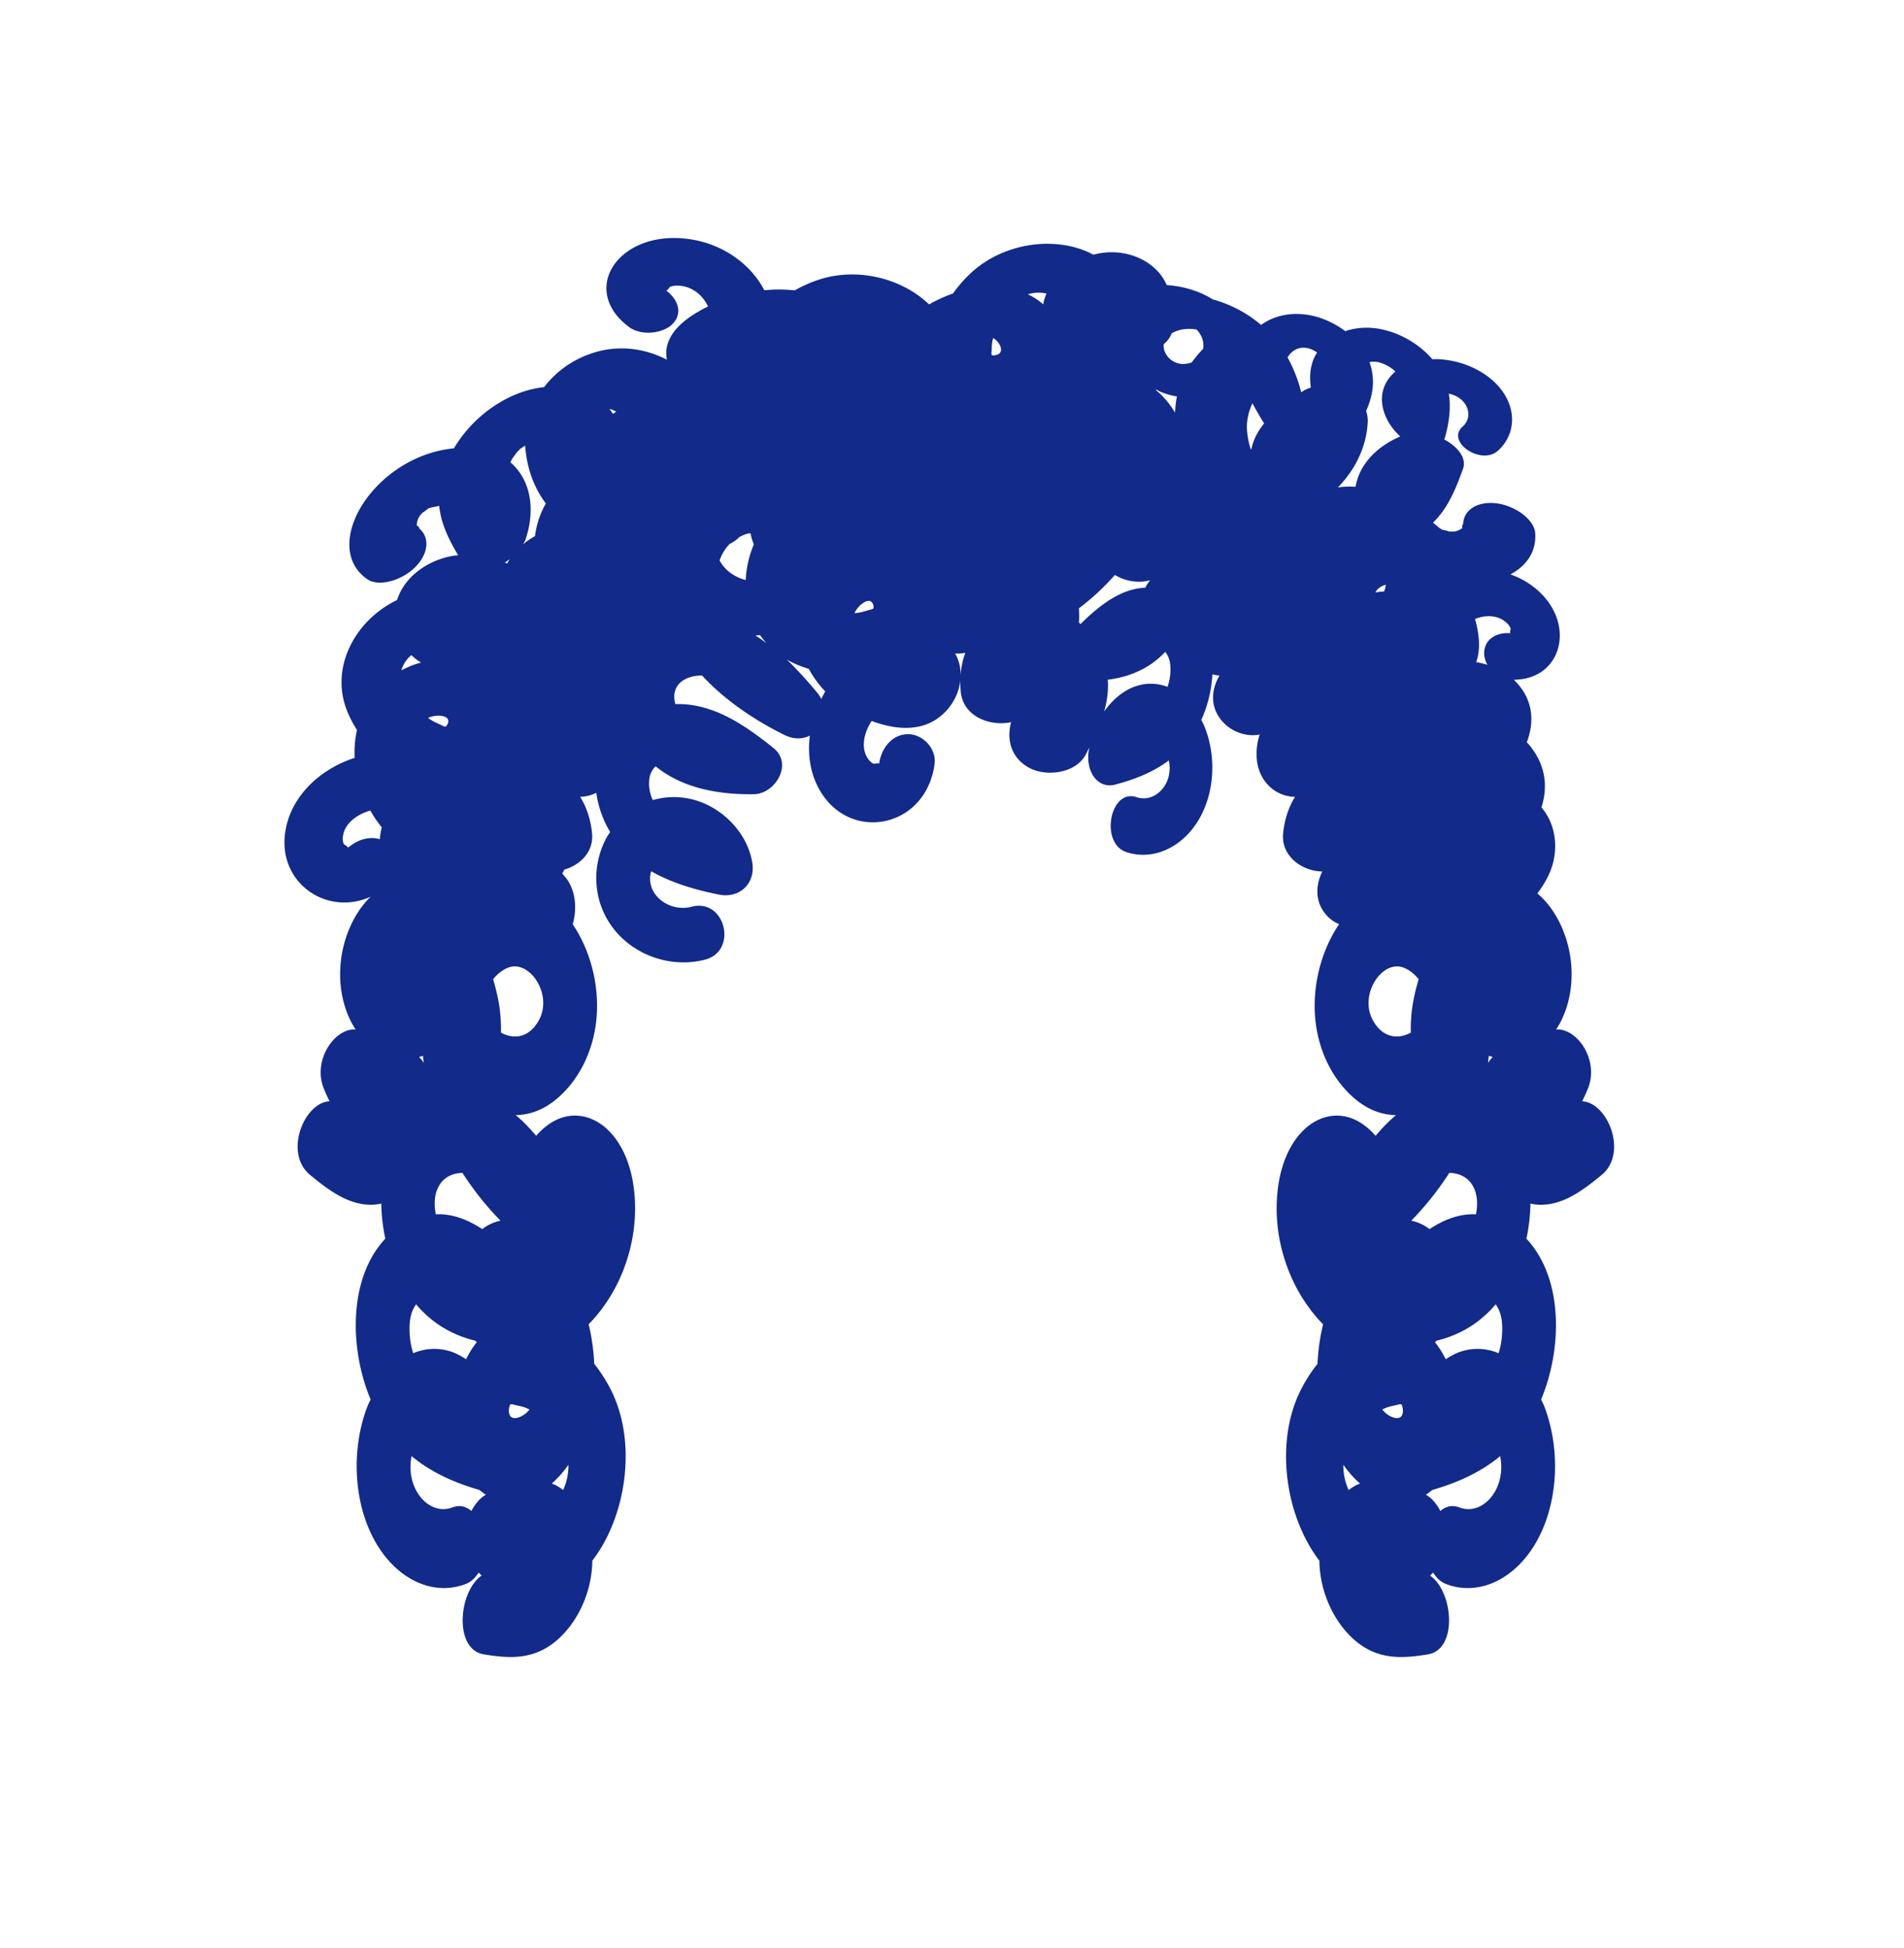 <svg xmlns="http://www.w3.org/2000/svg" xml:space="preserve" viewBox="0 0 215 220"><path d="M178.658 124.364c.241-.48.471-.972.673-1.488 1.228-3.131-1.167-6.675-3.507-6.622l-.105.006c.602-.905 1.083-1.997 1.397-3.278 1.145-4.675-.631-9.667-3.515-12.083.893-1.21 1.623-2.495 1.887-4 .354-2.02-.064-4.112-1.426-5.719.76-2.374.478-4.929-1.517-7.209-.043-.05-.096-.091-.14-.139.907-2.403.726-4.949-1.447-7.044l-.031-.025c5.39-.019 7-6.102 2.881-9.946a9.15 9.15 0 0 0-3.251-1.948c1.799-.965 2.94-2.537 2.799-4.65-.106-1.597-2.372-3.174-4.479-3.39-2.279-.233-3.755.963-3.649 2.552-.047-.711-.234.775-.036.12a.6.6 0 0 0-.033.158c-.026-.008-.083.005-.215.092l-.154.097a4 4 0 0 1-.362.134l-.079.024a6 6 0 0 1-.277.033c.003-.009-.226-.006-.432-.01-.103-.06-1.019-.278-.712-.181-.132-.042-.141-.054-.449-.273-.039-.028-.642-.557-.575-.468l-.082-.088c1.74-1.696 2.6-3.928 3.377-6.057.456-1.25-.619-2.538-2.127-3.341.036-.081.083-.155.107-.245.42-1.549.691-3.234.419-4.918 2.147.444 2.858 2.576 1.554 3.728-1.908 1.686 2.072 4.412 3.979 2.727 1.793-1.585 2.138-4.111.788-6.332-1.438-2.366-4.527-3.929-7.666-4.024-.173-.005-.336.011-.505.016a10.64 10.64 0 0 0-5.463-3.324c-1.606-.385-3.105-.285-4.379.149-1.476-1.116-3.342-1.888-5.297-1.94-1.69-.045-3.121.445-4.21 1.239-1.38-1.189-3.082-2.173-5.191-2.813-.075-.023-.152-.037-.227-.058a10.5 10.5 0 0 0-2.198-1.034 12 12 0 0 0-3.036-.597 5.6 5.6 0 0 0-.922-1.457c-1.554-1.758-4.398-2.775-7.356-1.973-3.99-2.149-9.903-1.492-13.739 1.977a15 15 0 0 0-2.123 2.408c-.935.318-1.835.743-2.701 1.225-2.944-2.847-7.847-4.199-12.223-2.861-.995.304-1.993.743-2.944 1.279a16.7 16.7 0 0 0-3.432-.016c-1.638-3.165-5.27-5.741-9.83-5.893-6.995-.233-10.862 5.976-5.464 10.034 1.394 1.048 3.817.75 4.884-.288 1.222-1.189.728-2.768-.67-3.819.077.058.442-.421.376-.387.457-.241 1.298-.188 1.826-.038 1.225.347 2.084 1.274 2.522 2.224-1.851.905-3.596 2.109-4.354 3.691a3.7 3.7 0 0 0-.29 2.32c-2.247-1.162-5.216-1.776-8.357-.761-2.409.779-4.24 2.194-5.511 3.858-1.323.152-2.71.53-4.119 1.245a14.96 14.96 0 0 0-6.061 5.663c-.583.064-1.182.156-1.817.309-7.985 1.927-13.013 10.98-7.968 14.476 1.315.911 3.96.121 5.442-1.393 1.602-1.638 1.585-3.538.276-4.445.586.406-.461-.666-.071-.103a.6.6 0 0 0-.103-.124c.022-.015.048-.068.062-.226l.02-.181c.035-.122.072-.244.121-.367l.03-.077q.07-.12.146-.237c.005.008.145-.173.277-.332.111-.043.852-.624.585-.445.115-.077.131-.077.494-.181.046-.013.836-.155.724-.158l.119-.009c.209 2.074 1.134 3.879 2.137 5.572-.17.017-.338.025-.509.053-2.784.451-5.525 2.271-6.386 5.001-4.618 2.226-7.351 7.257-5.869 11.895.298.932.76 1.877 1.343 2.786a11.6 11.6 0 0 0-.265 3.144c-3.964 1.286-7.356 4.438-7.868 8.608-.684 5.574 4.748 9.3 9.677 7.074-2.635 2.532-4.186 7.272-3.097 11.718.314 1.281.795 2.373 1.397 3.278l-.105-.006c-2.34-.053-4.735 3.491-3.507 6.622.202.516.432 1.008.673 1.488-2.902.154-5.194 5.847-2.211 8.312 2.183 1.804 4.494 3.519 7.201 3.366a6 6 0 0 0 .849-.121c.021 1.332.176 2.667.454 3.958-1.484 1.583-2.612 3.819-3.084 6.661-.646 3.894-.008 8.062 1.422 11.499-.117.258-.248.496-.354.77-1.909 4.958-1.579 11.172 1.033 15.554 2.453 4.114 6.471 5.873 10.022 4.53.651-.246 1.135-.717 1.488-1.304.119.109.23.232.351.336-2.623 1.803-3.17 8.344.244 8.899 2.498.406 5.089.658 7.534-1.034 2.545-1.76 4.663-5.402 4.721-9.544 3.805-4.971 5.012-13.07 2.285-18.905a16.8 16.8 0 0 0-2.072-3.322 23.6 23.6 0 0 0-.63-4.474c.507-.501.982-1.067 1.436-1.664 2.628-3.452 4.273-8.378 3.691-13.491-.652-5.734-4.04-8.881-7.418-8.348-1.263.2-2.519.937-3.636 2.225-.732-.868-1.496-1.666-2.308-2.337a6.9 6.9 0 0 0 2.773-.639c1.07-.491 2.072-1.284 2.968-2.272 2.026-2.232 3.449-5.566 3.444-9.439-.005-3.471-1.091-6.751-2.751-9.205.518-1.777.359-4.011-.963-5.477-.052-.058-.094-.123-.15-.178-.022-.022-.046-.036-.068-.058.076-.154.163-.297.235-.456l.001-.003c1.819-.524 3.343-2.033 3.13-4.118-.153-1.5-.597-2.908-1.344-4.102a4.3 4.3 0 0 0 1.823-.452 11.7 11.7 0 0 0 1.57 4.43c-.117.179-.248.343-.354.532-1.909 3.427-1.579 7.721 1.033 10.75 2.452 2.843 6.471 4.059 10.022 3.13 3.776-.987 2.283-6.968-1.495-5.98-2.582.675-5.317-1.426-4.582-4.008 2.352 1.35 5.057 2.117 7.658 2.639 2.331.468 4.168-1.265 3.755-3.655-.601-3.478-3.572-6.379-6.953-7.141a8.6 8.6 0 0 0-4.275.125 4.45 4.45 0 0 1-.402-2.263c.048-.645.318-1.16.725-1.552 3.105 2.532 7.248 3.213 11.124 3.148 2.355-.04 4.438-3.402 2.185-5.21-3.168-2.543-6.75-5.044-10.953-4.968l-.128.007c-.215-.76-.181-1.542.323-2.181.585-.742 1.621-1.042 2.689-1.052 2.602 2.824 5.998 5.085 9.339 6.731 1.041.513 2.04.455 2.835.059-.295 2.321.093 4.678 1.434 6.67 3.598 5.346 11.689 3.579 12.646-3.435.247-1.811-1.364-3.381-2.946-3.396-1.813-.018-3.062 1.524-3.31 3.34.014-.1-.648-.013-.578.01-.481-.159-.89-.82-1.034-1.321-.335-1.165.087-2.49.763-3.521 1.883.695 3.996 1.087 5.933.469 2.124-.678 3.827-2.717 4.083-5.037-.006.447.008.897.059 1.35.299 2.669 3.203 3.858 5.676 3.354-.512 1.91-.057 3.892 1.862 5.053 1.957 1.184 5.464.789 6.602-1.465q.19-.377.377-.753c-.026.146-.067.287-.087.435-.327 2.473 1.129 4.266 2.978 3.782 2.063-.54 4.208-1.334 6.073-2.73.583 2.671-1.586 4.846-3.634 4.147-2.996-1.022-4.18 5.166-1.185 6.188 2.816.96 6.003-.297 7.948-3.239 2.072-3.134 2.333-7.577.819-11.123-.084-.196-.188-.366-.281-.55.723-1.566 1.15-3.347 1.261-5.152.26.07.526.121.8.136-.93 1.574-1.075 3.438.177 5.009 1.016 1.276 2.756 1.973 4.361 1.649a7 7 0 0 0-.335 2.713c.208 2.577 2.082 4.294 4.326 4.33-.747 1.193-1.191 2.602-1.344 4.102-.263 2.57 2.105 4.292 4.424 4.333-.839 1.687-.826 3.644.665 5.135.333.333.757.598 1.217.808l.004.015c-1.66 2.454-2.747 5.734-2.751 9.205-.005 3.872 1.418 7.207 3.444 9.438.897.988 1.899 1.781 2.969 2.272a6.9 6.9 0 0 0 2.773.639c-.811.671-1.576 1.469-2.308 2.337-1.117-1.288-2.372-2.025-3.636-2.225-3.378-.533-6.766 2.614-7.418 8.348-.581 5.113 1.064 10.039 3.691 13.491.454.597.929 1.163 1.436 1.664a23.6 23.6 0 0 0-.63 4.474 16.8 16.8 0 0 0-2.072 3.322c-2.727 5.835-1.52 13.934 2.284 18.905.058 4.141 2.176 7.783 4.721 9.544 2.445 1.691 5.036 1.44 7.534 1.034 3.414-.555 2.867-7.096.244-8.899.121-.104.232-.227.351-.336.353.587.837 1.057 1.488 1.304 3.55 1.343 7.569-.416 10.022-4.53 2.612-4.382 2.941-10.596 1.033-15.554-.105-.274-.237-.511-.354-.77 1.43-3.437 2.068-7.606 1.422-11.499-.472-2.842-1.6-5.078-3.084-6.661.278-1.291.433-2.626.454-3.958.283.055.567.105.849.121 2.708.153 5.019-1.562 7.201-3.366 2.986-2.469.694-8.162-2.208-8.316M42.89 94.773c-1.191-.363-2.557.056-3.595.968.076-.066-.481-.434-.443-.371-.26-.436-.135-1.203.085-1.676.51-1.099 1.698-1.823 2.884-2.16.366.666.806 1.304 1.288 1.904a8 8 0 0 0-.219 1.335m21.298 70.639a6.6 6.6 0 0 1-.599 2.854 6 6 0 0 0-.856-.549c-.143-.074-.288-.116-.432-.176a11.6 11.6 0 0 0 1.887-2.129M57.569 63.129c-.112.161-.198.34-.3.509q-.133-.052-.267-.101c.202-.12.38-.268.567-.408M50.607 81.32c.075.352-.158.601-.268.736a.56.56 0 0 1-.276-.05c-.45-.24-.929-.413-1.365-.685-.122-.076-.244-.161-.366-.243.774-.385 2.149-.354 2.275.242m-2.758 38.725c-.061-.09-.113-.19-.177-.277-.111-.15-.233-.271-.348-.409.146-.029.29-.086.436-.125.021.275.06.54.089.811M46.455 73.98q.333.326.715.605c.123.089.254.158.38.238a10 10 0 0 0-2.225.881c.177-.656.568-1.252 1.13-1.724m-.197 75.564c.048-.934.318-1.678.725-2.246 1.928 2.275 4.256 3.514 6.672 4.107.063.056.119.122.184.175-.464.563-.858 1.222-1.215 1.919-.547-.361-1.108-.671-1.689-.861-1.466-.478-2.925-.383-4.275.18-.31-.957-.466-2.039-.402-3.274m8.516 19.311c-.612.366-1.135 1.013-1.546 1.781-.586-.509-1.316-.719-2.171-.395-2.582.977-5.317-2.064-4.582-5.799 2.352 1.953 5.057 3.063 7.658 3.818l.005.001c.239.202.482.387.734.54q-.05.026-.098.054m-.319-30.051c-1.602-1.051-3.298-1.726-5.116-1.678-.043.001-.086.008-.128.01-.215-1.099-.181-2.231.323-3.156.585-1.074 1.621-1.507 2.689-1.523a34 34 0 0 0 4.295 5.398c-.715.135-1.414.456-2.063.949m4.915 20.181c.139.056.279.123.42.189-.635.851-1.963 1.367-2.252.59-.171-.459-.017-.899.05-1.131.084-.039.187-.071.279-.043.499.149 1.008.195 1.503.395m1.52-43.84c-1.065 2.022-2.822 2.301-4.322 1.466a18 18 0 0 0-.142-2.68c-.145-1.102-.414-2.231-.743-3.354.474-.567 1.021-1.039 1.701-1.301 2.393-.923 5.034 2.966 3.506 5.869m-.478-54.602a7.8 7.8 0 0 0-1.36.945c.102-.185.227-.364.291-.557 1.19-3.556.506-6.827-1.706-8.716.081-.19.167-.364.258-.491.04-.055.332-.456.424-.596.112-.113.312-.324.344-.356l.071-.073c.025-.018.044-.03.083-.059.054-.04.376-.244.469-.308l.014-.002.001.019c.177 2.448.956 4.678 2.336 6.506a9.9 9.9 0 0 0-1.225 3.688m8.8-13.8c-.129-.191-.249-.388-.402-.565l.007.002c.381.107.227.058.445.148.112.046.223.104.335.156-.137.08-.256.173-.385.259M84.207 65.5c-1.227-.295-2.372-1.094-2.953-2.22.255-.707.636-1.348 1.158-1.869.024-.012.052-.015.077-.028a4.2 4.2 0 0 0 1.006-.738c.292-.152.596-.292.943-.385.104-.028.209-.016.314-.032.084.425.196.846.372 1.251a11.7 11.7 0 0 0-.917 4.021m1.085 6.27c.176-.002.355-.033.532-.044.212.317.465.603.717.891-.411-.291-.814-.598-1.249-.847m7.449 7.161a3.8 3.8 0 0 0-.451-.693c-1.062-1.277-2.205-2.57-3.448-3.747.755.419 1.586.778 2.485 1.042a11.6 11.6 0 0 0 1.86 2.549c-.164.275-.301.564-.446.849m5.667-10.112c-.497.114-.973.297-1.48.377q-.215.032-.436.056c.332-.799 1.391-1.676 1.878-1.308.287.217.274.558.28.732a.6.6 0 0 1-.242.143m10.048 7.758c.017-.272.028-.544.003-.821a4.8 4.8 0 0 0-.604-1.953c.38.012.764-.004 1.151-.084-.341.901-.51 1.867-.55 2.858m4.37-36.642c-.307.236-.639.199-.812.19a.36.36 0 0 1-.064-.224c.048-.447.021-.88.105-1.333.023-.127.055-.258.085-.388.681.355 1.206 1.355.686 1.755m5.055-5.959c-.036.134-.049.264-.075.396a7.3 7.3 0 0 0-1.739-1.135 4.07 4.07 0 0 1 2.104-.087 6 6 0 0 0-.29.826m4.128 36.502c-.066-.055-.112-.126-.18-.18.045-.538.036-1.073 0-1.604a27 27 0 0 0 4.061-3.762c1.273.756 2.681.936 3.973.599q-.177.246-.352.494c-.076.109-.118.23-.18.344-2.745.104-5.157 1.963-7.322 4.109m9.827 7.086a5.27 5.27 0 0 0-3.39-.129c-1.431.421-2.758 1.483-3.767 2.918.307-1.086.482-2.202.424-3.375-.004-.073-.026-.143-.031-.215 2.341-.291 4.658-1.178 6.508-3.147.323.406.537.938.575 1.606a5.9 5.9 0 0 1-.319 2.342m.855-30.965c-.581-.961-1.282-1.82-2.134-2.514l-.025-.111c.151.077.285.171.443.239a8.2 8.2 0 0 0 1.923.559 11 11 0 0 0-.207 1.827m3.169-7.204a12 12 0 0 0-1.282 1.535 3 3 0 0 1-.771.165c-1.484.123-2.514-1.141-2.408-2.226.408-.322.722-.729.896-1.215.795-.485 1.788-.605 2.821-.446.627.644.864 1.463.744 2.187m5.427 11.413-.003-.006c-.154-.364-.096-.214-.161-.44-.253-.876-.371-1.916-.312-2.564.073-.81.289-1.567.616-2.263a32 32 0 0 0 1.318 2.278c-.72.899-1.248 1.888-1.458 2.995m7.395-10.933c-.735 1.19-.846 2.527-.661 3.898-.287.096-.572.198-.811.349l-.273.179c-.345-1.333-.837-2.671-1.549-3.938.34-.564.884-1.017 1.617-1.087.631-.061 1.223.174 1.721.533zm4.463 127.843a5.7 5.7 0 0 0-.856.549 6.6 6.6 0 0 1-.599-2.854 11.6 11.6 0 0 0 1.887 2.129c-.144.06-.289.102-.432.176m-2.067-112.673c1.997-2.071 3.22-4.588 3.366-7.382a3.3 3.3 0 0 0-.182-1.248c.767-1.706 1.089-3.596.375-5.518a2.46 2.46 0 0 1 1.379.117c.654.242 1.161.567 1.556.945-.709.591-1.211 1.344-1.421 2.229-.396 1.668.369 3.644 1.966 5.102-2.831 1.213-4.643 3.293-5.049 5.687a9.2 9.2 0 0 0-1.99.068m5.412 10.998q-.031.18-.069.354c-.032.138-.08.267-.125.398a8 8 0 0 0-.987.107c.176-.385.7-.768 1.181-.859m1.849 93.721c-.289.777-1.617.26-2.252-.59.14-.066.281-.133.42-.189.495-.2 1.004-.246 1.503-.396.093-.028.195.004.279.043.067.233.221.674.05 1.132m-3.352-44.619c-1.528-2.903 1.113-6.792 3.507-5.869.679.262 1.226.733 1.701 1.301-.329 1.122-.598 2.251-.743 3.354-.118.9-.161 1.796-.142 2.68-1.501.835-3.258.556-4.323-1.466m8.667 17.312c1.068.015 2.104.449 2.689 1.523.504.925.538 2.056.323 3.156-.043-.002-.085-.009-.128-.01-1.818-.048-3.514.627-5.116 1.678-.649-.493-1.348-.814-2.062-.949a34 34 0 0 0 4.294-5.398m1.166 37.784c-.855-.323-1.585-.113-2.171.395-.411-.768-.934-1.415-1.546-1.781l-.098-.055c.252-.153.495-.339.734-.54l.004-.001c2.601-.755 5.306-1.865 7.658-3.818.736 3.736-1.999 6.777-4.581 5.8m4.397-17.422a6.03 6.03 0 0 0-4.275-.18c-.581.189-1.142.5-1.689.861-.357-.697-.751-1.356-1.215-1.919.065-.052.121-.119.184-.175 2.416-.592 4.744-1.832 6.672-4.107.407.568.677 1.312.725 2.246.064 1.234-.092 2.316-.402 3.274m-1.189-32.774c.029-.271.068-.536.09-.81.146.038.289.095.436.124-.115.138-.237.259-.348.409-.065.086-.117.187-.178.277m2.529-48.533c-1.532-.129-2.886.631-2.965 2.15-.024.461.117.959.365 1.419a9.5 9.5 0 0 0-1.266-.303c.535-1.472.334-3.231-.13-4.87.898-.374 2.028-.482 2.984.013.412.213.943.677 1.051 1.109-.017-.062-.123.475-.039.482" style="fill:#122a89"/></svg>
